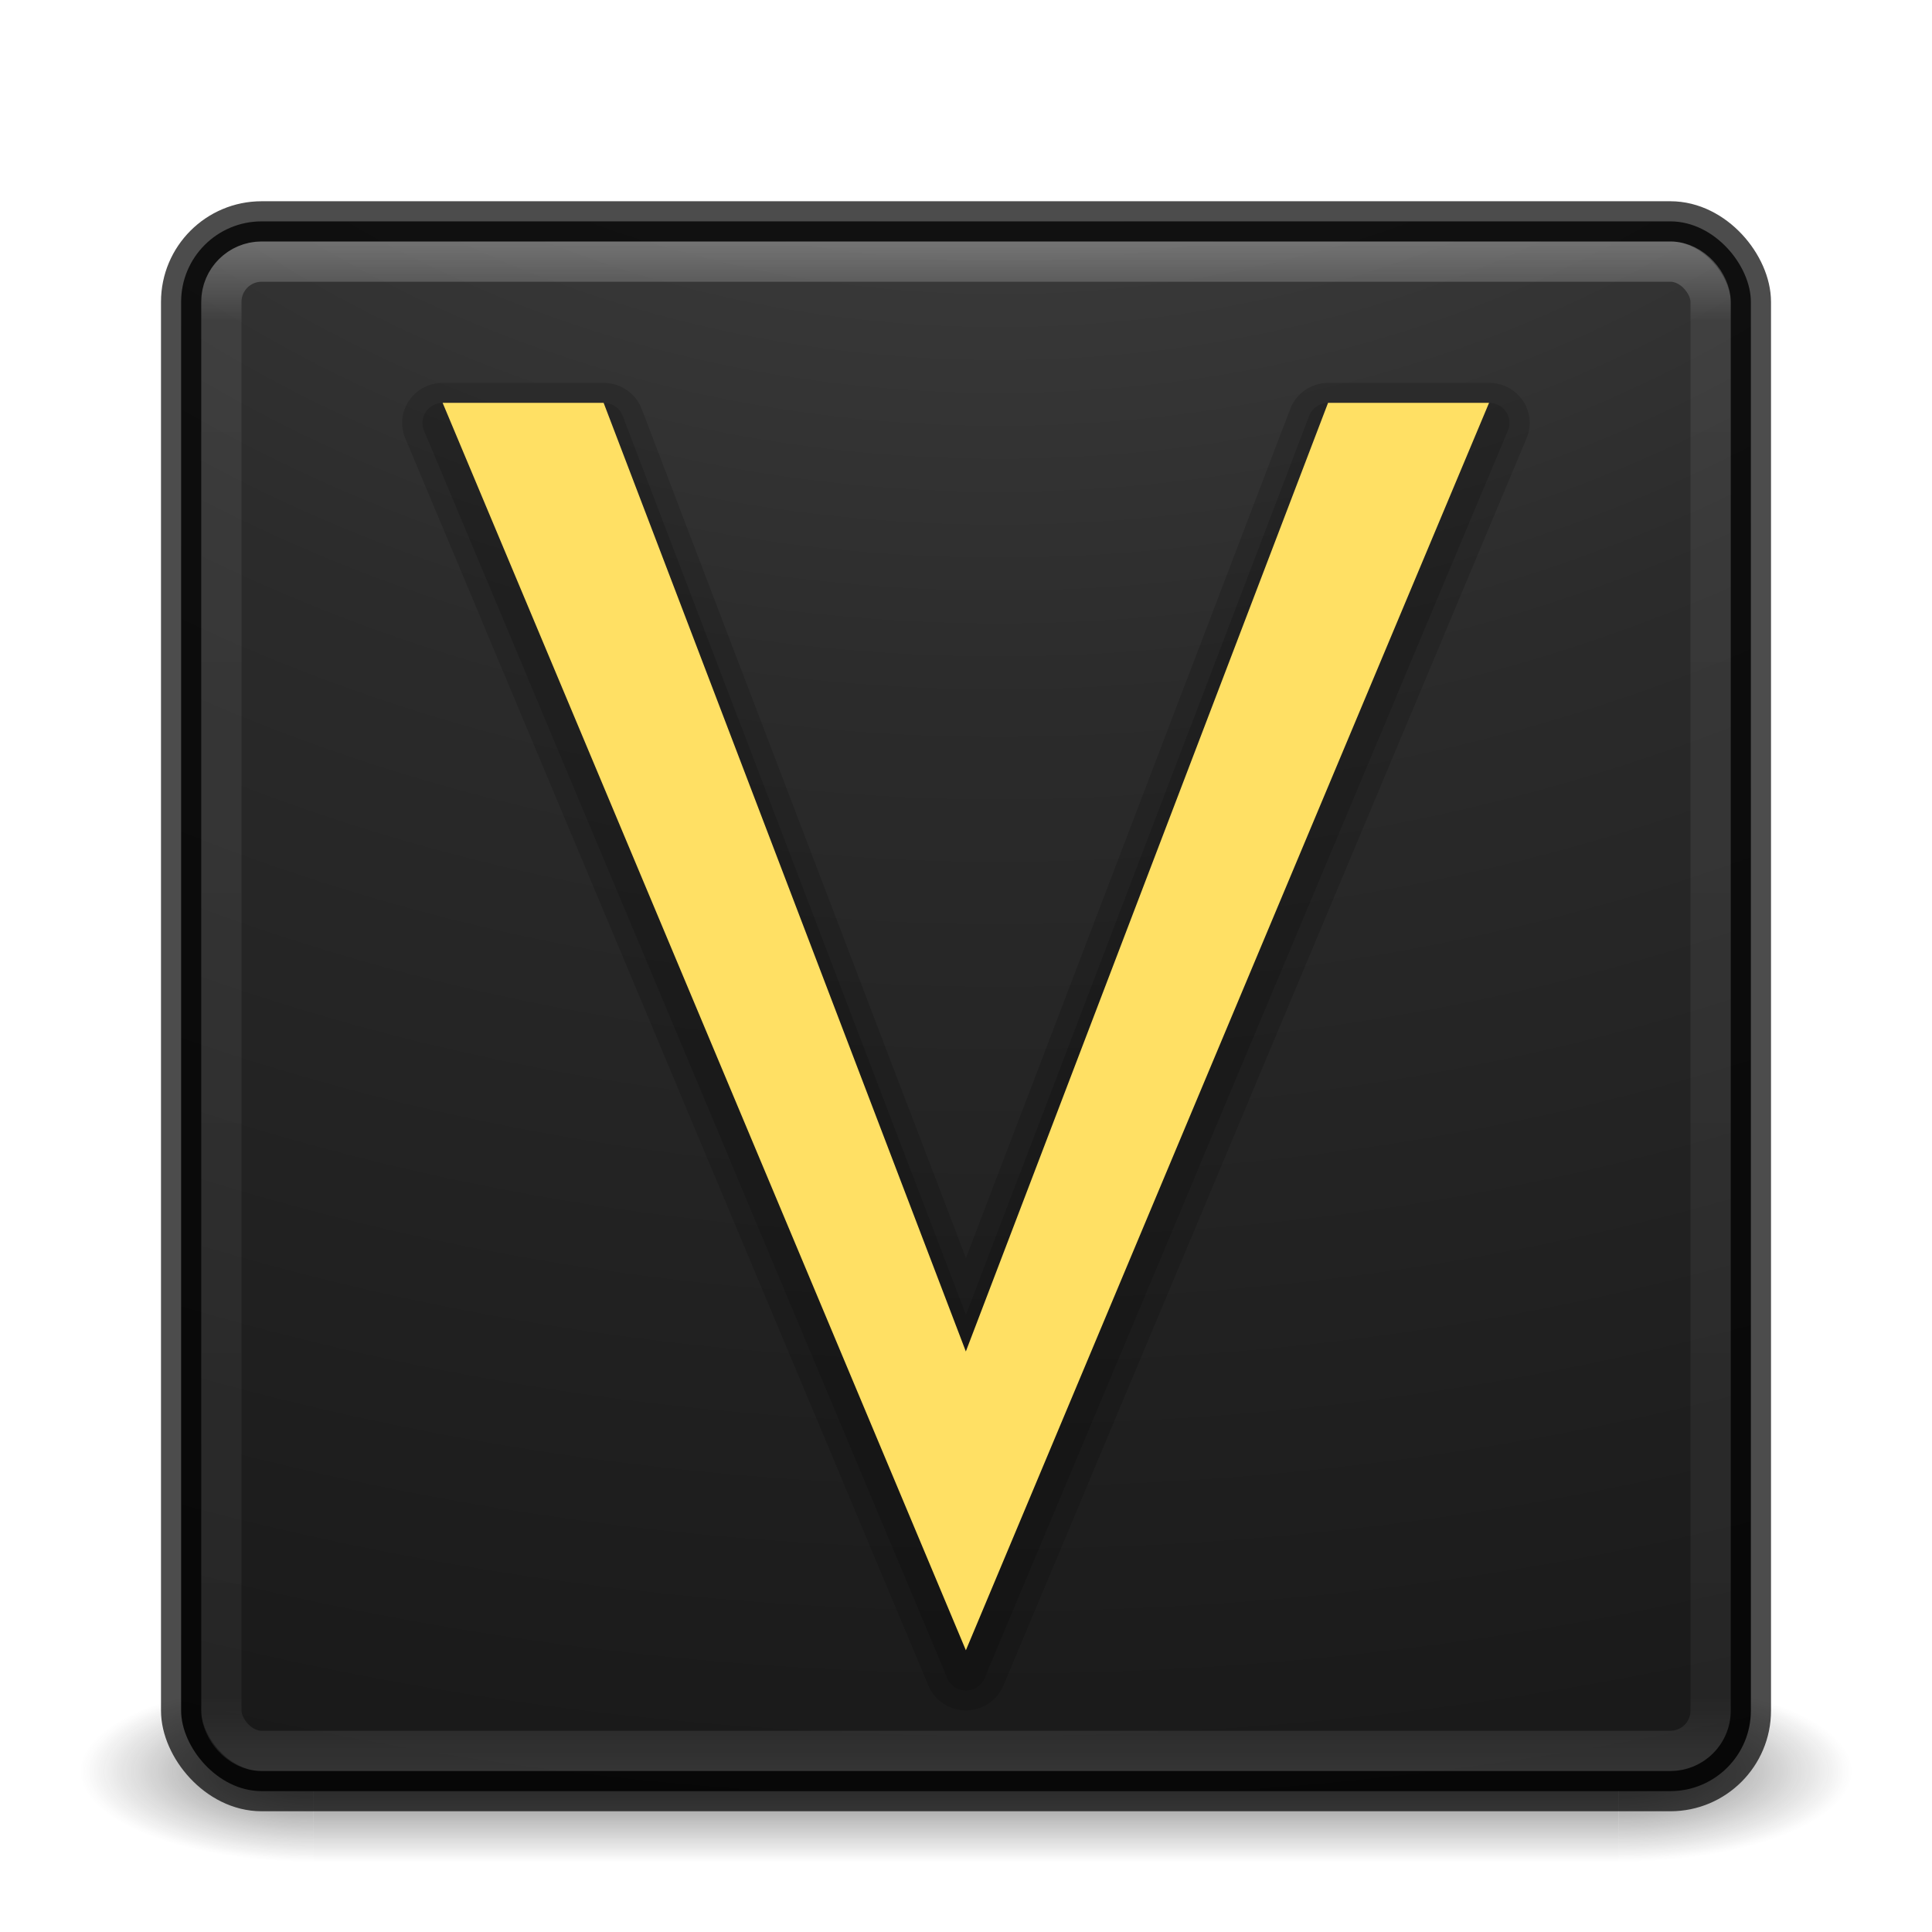 <?xml version="1.0" encoding="UTF-8" standalone="no"?>
<!-- Created with Inkscape (http://www.inkscape.org/) -->

<svg
   xmlns:dc="http://purl.org/dc/elements/1.1/"
   xmlns:cc="http://creativecommons.org/ns#"
   xmlns:rdf="http://www.w3.org/1999/02/22-rdf-syntax-ns#"
   xmlns:svg="http://www.w3.org/2000/svg"
   xmlns="http://www.w3.org/2000/svg"
   xmlns:xlink="http://www.w3.org/1999/xlink"
   xmlns:sodipodi="http://sodipodi.sourceforge.net/DTD/sodipodi-0.dtd"
   xmlns:inkscape="http://www.inkscape.org/namespaces/inkscape"
   version="1.1"
   width="48"
   height="48"
   id="svg4296"
   inkscape:version="0.91 r"
   sodipodi:docname="civilizationV.svg">
  <sodipodi:namedview
     pagecolor="#8e8e8e"
     bordercolor="#666666"
     borderopacity="1"
     objecttolerance="10"
     gridtolerance="10"
     guidetolerance="10"
     inkscape:pageopacity="0"
     inkscape:pageshadow="2"
     inkscape:window-width="1600"
     inkscape:window-height="845"
     id="namedview40"
     showgrid="false"
     inkscape:zoom="15.07"
     inkscape:cx="0.94752474"
     inkscape:cy="27.798041"
     inkscape:window-x="0"
     inkscape:window-y="30"
     inkscape:window-maximized="1"
     inkscape:current-layer="svg4296"
     showguides="false"
     inkscape:guide-bbox="true">
    <inkscape:grid
       type="xygrid"
       id="grid3867" />
  </sodipodi:namedview>
  <defs
     id="defs4298">
    <linearGradient
       id="linearGradient3895">
      <stop
         offset="0"
         style="stop-color:#ffffff;stop-opacity:1"
         id="stop3897" />
      <stop
         offset="0.053"
         style="stop-color:#ffffff;stop-opacity:0.235"
         id="stop3899" />
      <stop
         offset="0.951"
         style="stop-color:#ffffff;stop-opacity:0.157"
         id="stop3901" />
      <stop
         offset="1"
         style="stop-color:#ffffff;stop-opacity:0.392"
         id="stop3903" />
    </linearGradient>
    <linearGradient
       x1="20"
       y1="26"
       x2="20"
       y2="13"
       id="linearGradient4183"
       xlink:href="#linearGradient3680-6-6-6-3"
       gradientUnits="userSpaceOnUse"
       gradientTransform="translate(0,1)" />
    <linearGradient
       id="linearGradient3680-6-6-6-3">
      <stop
         id="stop3682-4-6-1-3"
         style="stop-color:#dcdcdc;stop-opacity:1"
         offset="0" />
      <stop
         id="stop3684-8-5-8-0"
         style="stop-color:#ffffff;stop-opacity:1"
         offset="1" />
    </linearGradient>
    <linearGradient
       x1="24"
       y1="5"
       x2="24"
       y2="43"
       id="linearGradient3982"
       xlink:href="#linearGradient3924-1"
       gradientUnits="userSpaceOnUse"
       gradientTransform="translate(4e-6,1)" />
    <linearGradient
       id="linearGradient3924-1">
      <stop
         id="stop3926-3"
         style="stop-color:#ffffff;stop-opacity:1"
         offset="0" />
      <stop
         id="stop3928-91"
         style="stop-color:#ffffff;stop-opacity:0.235"
         offset="0.063" />
      <stop
         id="stop3930-6"
         style="stop-color:#ffffff;stop-opacity:0.157"
         offset="0.951" />
      <stop
         id="stop3932-6"
         style="stop-color:#ffffff;stop-opacity:0.392"
         offset="1" />
    </linearGradient>
    <radialGradient
       cx="4.993"
       cy="43.5"
       r="2.5"
       fx="4.993"
       fy="43.5"
       id="radialGradient3963"
       xlink:href="#linearGradient3688-166-749"
       gradientUnits="userSpaceOnUse"
       gradientTransform="matrix(2.004,0,0,1.4,27.988,-17.4)" />
    <linearGradient
       id="linearGradient3688-166-749">
      <stop
         id="stop2883"
         style="stop-color:#181818;stop-opacity:1"
         offset="0" />
      <stop
         id="stop2885"
         style="stop-color:#181818;stop-opacity:0"
         offset="1" />
    </linearGradient>
    <radialGradient
       cx="4.993"
       cy="43.5"
       r="2.5"
       fx="4.993"
       fy="43.5"
       id="radialGradient3965"
       xlink:href="#linearGradient3688-464-309"
       gradientUnits="userSpaceOnUse"
       gradientTransform="matrix(2.004,0,0,1.4,-20.012,-104.4)" />
    <linearGradient
       id="linearGradient3688-464-309">
      <stop
         id="stop2889"
         style="stop-color:#181818;stop-opacity:1"
         offset="0" />
      <stop
         id="stop2891"
         style="stop-color:#181818;stop-opacity:0"
         offset="1" />
    </linearGradient>
    <linearGradient
       x1="25.058"
       y1="47.028"
       x2="25.058"
       y2="39.999"
       id="linearGradient3967"
       xlink:href="#linearGradient3702-501-757"
       gradientUnits="userSpaceOnUse" />
    <linearGradient
       id="linearGradient3702-501-757">
      <stop
         id="stop2895"
         style="stop-color:#181818;stop-opacity:0"
         offset="0" />
      <stop
         id="stop2897"
         style="stop-color:#181818;stop-opacity:1"
         offset="0.5" />
      <stop
         id="stop2899"
         style="stop-color:#181818;stop-opacity:0"
         offset="1" />
    </linearGradient>
    <linearGradient
       inkscape:collect="always"
       xlink:href="#linearGradient3680-6-6-6-3"
       id="linearGradient3018"
       gradientUnits="userSpaceOnUse"
       gradientTransform="translate(0,1)"
       x1="20"
       y1="26"
       x2="20"
       y2="13" />
    <radialGradient
       inkscape:collect="always"
       xlink:href="#linearGradient3688-166-749"
       id="radialGradient3038"
       gradientUnits="userSpaceOnUse"
       gradientTransform="matrix(2.004,0,0,1.4,27.988,-17.4)"
       cx="4.993"
       cy="43.5"
       fx="4.993"
       fy="43.5"
       r="2.5" />
    <radialGradient
       inkscape:collect="always"
       xlink:href="#linearGradient3688-464-309"
       id="radialGradient3040"
       gradientUnits="userSpaceOnUse"
       gradientTransform="matrix(2.004,0,0,1.4,-20.012,-104.4)"
       cx="4.993"
       cy="43.5"
       fx="4.993"
       fy="43.5"
       r="2.5" />
    <linearGradient
       inkscape:collect="always"
       xlink:href="#linearGradient3702-501-757"
       id="linearGradient3042"
       gradientUnits="userSpaceOnUse"
       x1="25.058"
       y1="47.028"
       x2="25.058"
       y2="39.999" />
    <radialGradient
       inkscape:collect="always"
       xlink:href="#linearGradient2867-449-88-871-390-598-476-591-434-148-57-177-8-3-3-6-4-8-8-8"
       id="radialGradient3031"
       gradientUnits="userSpaceOnUse"
       gradientTransform="matrix(0,9.498,-11.66,0,140.931,-79.161)"
       cx="6.73"
       cy="9.957"
       fx="6.2"
       fy="9.957"
       r="12.672" />
    <linearGradient
       id="linearGradient2867-449-88-871-390-598-476-591-434-148-57-177-8-3-3-6-4-8-8-8">
      <stop
         id="stop3750-1-0-7-6-6-1-3-9"
         style="stop-color:#ffcd7d;stop-opacity:1"
         offset="0" />
      <stop
         id="stop3752-3-7-4-0-32-8-923-0"
         style="stop-color:#fc8f36;stop-opacity:1"
         offset="0.262" />
      <stop
         id="stop3754-1-8-5-2-7-6-7-1"
         style="stop-color:#e23a0e;stop-opacity:1"
         offset="0.705" />
      <stop
         id="stop3756-1-6-2-6-6-1-96-6"
         style="stop-color:#ac441f;stop-opacity:1"
         offset="1" />
    </linearGradient>
    <linearGradient
       id="linearGradient2867-449-88-871-390-598-476-591-434-148-57-177-8-3-3-6-4-8-8-8-5">
      <stop
         id="stop3750-1-0-7-6-6-1-3-9-3"
         style="stop-color:#505050;stop-opacity:1;"
         offset="0" />
      <stop
         id="stop3752-3-7-4-0-32-8-923-0-7"
         style="stop-color:#2b2b2b;stop-opacity:1;"
         offset="0.262" />
      <stop
         id="stop3754-1-8-5-2-7-6-7-1-9"
         style="stop-color:#0a0a0a;stop-opacity:1;"
         offset="0.705" />
      <stop
         id="stop3756-1-6-2-6-6-1-96-6-0"
         style="stop-color:#000000;stop-opacity:1;"
         offset="1" />
    </linearGradient>
    <radialGradient
       r="12.672"
       fy="9.957"
       fx="6.2"
       cy="9.957"
       cx="6.73"
       gradientTransform="matrix(0,9.498,-11.66,0,136.431,-84.661)"
       gradientUnits="userSpaceOnUse"
       id="radialGradient3077"
       xlink:href="#linearGradient2867-449-88-871-390-598-476-591-434-148-57-177-8-3-3-6-4-8-8-8-5"
       inkscape:collect="always" />
    <linearGradient
       inkscape:collect="always"
       xlink:href="#linearGradient3680-6-6-6-3-7"
       id="linearGradient3018-5"
       gradientUnits="userSpaceOnUse"
       gradientTransform="translate(0,1)"
       x1="20"
       y1="26"
       x2="20"
       y2="13" />
    <linearGradient
       id="linearGradient3680-6-6-6-3-7">
      <stop
         id="stop3682-4-6-1-3-7"
         style="stop-color:#dcdcdc;stop-opacity:1"
         offset="0" />
      <stop
         id="stop3684-8-5-8-0-2"
         style="stop-color:#ffffff;stop-opacity:1"
         offset="1" />
    </linearGradient>
    <linearGradient
       y2="13"
       x2="20"
       y1="26"
       x1="20"
       gradientTransform="translate(-20,-24)"
       gradientUnits="userSpaceOnUse"
       id="linearGradient3950"
       xlink:href="#linearGradient3680-6-6-6-3-7"
       inkscape:collect="always" />
    <radialGradient
       r="20.524"
       fy="13.46"
       fx="32.008"
       cy="13.46"
       cx="32.008"
       gradientTransform="matrix(0,1.568,-1.939,0,50.105,-40.531)"
       gradientUnits="userSpaceOnUse"
       id="radialGradient3054"
       xlink:href="#linearGradient4777"
       inkscape:collect="always" />
    <linearGradient
       id="linearGradient4777">
      <stop
         style="stop-color:#f8c700;stop-opacity:1;"
         offset="0"
         id="stop4779" />
      <stop
         id="stop4787"
         offset="0.331"
         style="stop-color:#e8ba00;stop-opacity:1;" />
      <stop
         id="stop4785"
         offset="0.506"
         style="stop-color:#dcb000;stop-opacity:1;" />
      <stop
         style="stop-color:#e4b600;stop-opacity:1;"
         offset="1"
         id="stop4781" />
    </linearGradient>
    <radialGradient
       inkscape:collect="always"
       xlink:href="#linearGradient4777"
       id="radialGradient3066"
       gradientUnits="userSpaceOnUse"
       gradientTransform="matrix(0,1.568,-1.939,0,50.105,-40.531)"
       cx="32.008"
       cy="13.46"
       fx="32.008"
       fy="13.46"
       r="20.524" />
    <linearGradient
       inkscape:collect="always"
       xlink:href="#linearGradient3895"
       id="linearGradient3052"
       gradientUnits="userSpaceOnUse"
       gradientTransform="translate(4e-6,1)"
       x1="24"
       y1="5"
       x2="24"
       y2="43" />
    <radialGradient
       inkscape:collect="always"
       xlink:href="#linearGradient2867-449-88-871-390-598-476-591-434-148-57-177-8-3-3-6-4-8-8-8-5"
       id="radialGradient3056"
       gradientUnits="userSpaceOnUse"
       gradientTransform="matrix(0,9.14,-11.221,0,136.563,-77.888)"
       cx="7.118"
       cy="9.957"
       fx="7.118"
       fy="9.957"
       r="12.672" />
    <clipPath
       clipPathUnits="userSpaceOnUse"
       id="clipPath3122">
      <rect
         style="opacity:0.9;color:#000000;fill:url(#radialGradient3126);fill-opacity:1;fill-rule:nonzero;stroke:none;stroke-width:1;marker:none;visibility:visible;display:inline;overflow:visible;enable-background:accumulate"
         id="rect3124"
         y="0.495"
         x="8.165"
         ry="3.623"
         rx="3.623"
         height="70.65"
         width="70.65" />
    </clipPath>
    <radialGradient
       inkscape:collect="always"
       xlink:href="#linearGradient2867-449-88-871-390-598-476-591-434-148-57-177-8-3-3-6-4-8-8-8-5"
       id="radialGradient3126"
       gradientUnits="userSpaceOnUse"
       gradientTransform="matrix(0,16.558,-20.328,0,247.403,-150.566)"
       cx="7.118"
       cy="9.957"
       fx="7.118"
       fy="9.957"
       r="12.672" />
  </defs>
  <g
     transform="matrix(1.158,0,0,0.643,-3.789,16.036)"
     id="g3712-5"
     style="opacity:0.6">
    <rect
       width="5"
       height="7"
       x="38"
       y="40"
       id="rect2801-3"
       style="fill:url(#radialGradient3038);fill-opacity:1;stroke:none" />
    <rect
       width="5"
       height="7"
       x="-10"
       y="-47"
       transform="scale(-1,-1)"
       id="rect3696-6"
       style="fill:url(#radialGradient3040);fill-opacity:1;stroke:none" />
    <rect
       width="28"
       height="7"
       x="10"
       y="40"
       id="rect3700-4"
       style="fill:url(#linearGradient3042);fill-opacity:1;stroke:none" />
  </g>
  <rect
     width="39"
     height="39"
     rx="2"
     ry="2"
     x="4.5"
     y="5.5"
     id="rect5505-21"
     style="color:#000000;display:inline;overflow:visible;visibility:visible;opacity:1;fill:url(#radialGradient3056);fill-opacity:1;fill-rule:nonzero;stroke:none;stroke-width:1;marker:none;enable-background:accumulate" />
  <rect
     style="color:#000000;display:inline;overflow:visible;visibility:visible;opacity:0.7;fill:none;stroke:#000000;stroke-width:1;stroke-linecap:round;stroke-linejoin:round;stroke-miterlimit:4;stroke-dasharray:none;stroke-dashoffset:0;stroke-opacity:1;marker:none;enable-background:accumulate"
     id="rect5505-21-3-2"
     y="5.5"
     x="4.5"
     ry="2"
     rx="2"
     height="39"
     width="39" />
  <rect
     style="opacity:0.3;fill:none;stroke:url(#linearGradient3052);stroke-width:1;stroke-linecap:round;stroke-linejoin:round;stroke-miterlimit:4;stroke-dasharray:none;stroke-dashoffset:0;stroke-opacity:1"
     id="rect6741"
     y="6.5"
     x="5.5"
     ry="1"
     rx="1"
     height="37"
     width="37" />
  <rect
     style="color:#000000;display:inline;overflow:visible;visibility:visible;opacity:0.9;fill:url(#radialGradient3266);fill-opacity:1;fill-rule:nonzero;stroke:none;stroke-width:1;marker:none;enable-background:accumulate"
     id="rect3264"
     y="5.339"
     x="6.606"
     ry="2.081"
     rx="2.081"
     height="38.158"
     width="38.158" />
  <g
     id="g4751"
     style="fill:none">
    <g
       id="g4753"
       transform="matrix(0.037,0,0,0.035,0.47,4.457)"
       style="fill:none;fill-opacity:1;stroke:none;stroke-width:2.704;stroke-miterlimit:4;stroke-dasharray:none;stroke-opacity:1">
      <path
         d="m 523.36,130.61 c 9.18,-1.48 18.65,1 26.86,5.11 14.42,7.62 25.57,20.24 34.28,33.81 10.66,16.74 16.12,36.64 15.83,56.47 0.34,26.26 -3.83,52.82 -14.19,77.07 -14.02,32.45 -38.77,59.01 -65.88,81.11 -8.39,-4.92 -16.66,-10.1 -24.28,-16.15 -8.05,-6.23 -14.7,-13.98 -21.87,-21.12 -5.34,-5.29 -10.32,-10.92 -15.76,-16.09 -8.38,9.77 -16.77,19.55 -25.54,28.99 -9.68,9.61 -21.14,17.19 -32.61,24.48 -2.4,1.81 -5.31,0.01 -7.84,-0.51 -13.33,-4.67 -24.03,-14.5 -33.53,-24.63 -9.66,-10.53 -18.41,-21.94 -25.92,-34.1 -5.67,-9.45 -10.56,-19.54 -12.77,-30.4 -2.51,-12.06 -4.77,-24.29 -4.66,-36.65 -0.23,-27.34 4.8,-54.65 14.17,-80.31 4.97,-12.69 11.29,-25.26 21.21,-34.83 4.95,-5 11.02,-8.86 17.59,-11.35 2.62,-0.93 5.48,-0.13 7.8,1.21 6.05,3.39 10.66,8.75 14.88,14.16 4.39,5.78 8.52,12.07 9.88,19.34 -9.15,3.26 -18.01,7.93 -24.6,15.22 -12.96,13.82 -17.33,33.13 -18.93,51.46 -1.82,22.35 -1.51,45.6 6.66,66.78 7.33,20.09 23.44,36.25 42.81,45.01 7.58,-0.61 13.89,-5.54 19.44,-10.32 9.38,-8.37 16.83,-18.59 24.24,-28.66 -4.67,-6.22 -6.48,-13.95 -7.59,-21.5 -2.44,-18.72 -2.3,-38.19 3.89,-56.21 4.23,-12.03 8.61,-24.02 13.02,-35.99 0.39,-0.39 1.15,-1.18 1.54,-1.58 0.29,8.2 -0.86,16.39 -0.4,24.6 0.43,19.3 2.08,38.7 6.48,57.54 4.78,14.94 14.38,27.7 23.84,39.99 7.24,9.02 14.82,17.97 24.18,24.87 4.52,3.23 9.72,6.13 15.43,6.18 2.88,-0.39 5.11,-2.55 7.01,-4.59 3.5,-3.99 6.22,-8.59 8.75,-13.24 6.78,-12.84 12.28,-26.33 16.93,-40.07 2.55,-8.19 5.27,-16.72 4.2,-25.41 -0.89,-9.42 -0.57,-19.05 -3.13,-28.24 -1.58,-5.99 -2.13,-12.34 -5.04,-17.89 -2.76,-5.47 -4.41,-11.65 -8.69,-16.21 -3.27,-3.7 -5.89,-8.17 -10.28,-10.7 -4.61,-2.71 -8.66,-6.62 -13.99,-7.87 -4.36,-1.17 -8.6,-2.8 -13.02,-3.74 -6.72,-0.52 -13.47,-0.51 -20.17,-1.28 0.62,-8.91 4.29,-17.27 9.06,-24.71 5.17,-7.81 11.33,-16.23 20.71,-19.05 z"
         id="path4755"
         inkscape:connector-curvature="0"
         style="fill:none;fill-opacity:1;stroke:none;stroke-width:2.704;stroke-miterlimit:4;stroke-dasharray:none;stroke-opacity:1" />
      <path
         d="m 800.38,138.41 c 10.68,-4.62 22.14,-7.61 33.78,-8.26 18.33,-1.91 37.2,1.05 54,8.66 14.53,6.76 27.91,16.95 36.3,30.8 9.28,15.39 11.11,34.72 6.19,51.88 -7.7,25.05 -29.53,44.54 -54.37,51.92 -3.32,0.75 -4.38,4.42 -6.32,6.78 5,17.18 14.72,32.47 24.77,47.08 17.85,25.08 38.22,48.29 59.83,70.17 4.71,4.58 9.2,9.41 14.28,13.59 1.32,1.04 2.4,2.33 3.27,3.79 -24.4,-8.03 -45.99,-22.91 -65.24,-39.66 -27.32,-22.82 -51.99,-49.47 -69.3,-80.76 -2.7,-5.61 -5.66,-11.11 -8.19,-16.8 -2.18,-5.89 -4.4,-11.77 -6.41,-17.72 16.91,-2.84 34.39,-6.99 48.19,-17.73 4.73,-3.98 10.07,-8.41 11.14,-14.86 1.37,-5.74 3.5,-11.34 3.93,-17.26 0.5,-15.04 -3.36,-31.07 -14.19,-42.06 -9.31,-9.68 -22.89,-14.05 -36.08,-14.32 -9.68,-0.24 -19.41,0.28 -28.99,1.7 -0.28,25.88 0.27,51.77 0.31,77.65 0.12,35.67 0.28,71.33 0.49,107 0.04,5.62 -0.5,11.66 2.45,16.72 3.02,5.17 7.47,9.28 11,14.09 -8.74,2.83 -18.45,3.67 -27.17,0.35 -11.92,-4.35 -19.9,-15.53 -24.33,-26.98 -2.76,-6.74 -2.05,-14.1 -2.16,-21.21 -0.26,-48.36 -0.54,-96.73 -0.87,-145.1 -7.08,2.65 -13.95,5.85 -21.1,8.29 2.37,-4.6 6.12,-8.27 9.11,-12.45 12.59,-14.69 27.71,-27.71 45.68,-35.3 z"
         id="path4757"
         inkscape:connector-curvature="0"
         style="fill:none;fill-opacity:1;stroke:none;stroke-width:2.704;stroke-miterlimit:4;stroke-dasharray:none;stroke-opacity:1" />
      <path
         transform="scale(0.8,0.8)"
         d="m 890.72,201.44 c -8,-0.08 -16.02,0.84 -23.78,2.87 -28.18,5.48 -54.97,19.41 -74.28,40.85 -27.44,29.91 -40.67,70.88 -41,111.06 -1.43,20.05 5.54,39.59 15.15,56.87 6.61,11.6 14.43,23.19 25.88,30.5 9.22,6.02 21.53,6.45 31.43,1.85 8.89,-4.22 14.75,-13.12 17.16,-22.44 -3.76,-1.91 -7.57,-3.7 -11.47,-5.31 -7.52,-3.17 -13.1,-9.39 -18.59,-15.19 -4.4,-5.22 -9.38,-10.79 -10.06,-17.91 26.31,-0.62 50.59,-12.41 73.15,-24.93 0.69,14.71 1.6,29.44 0.5,44.15 -0.62,9.13 -1.6,18.45 -5.22,26.94 -1.78,4.31 -6.08,8.66 -3.53,13.59 14.22,-3.28 28.98,-8.16 39.44,-18.84 10.66,-11.48 11.98,-28.1 11.56,-43 -0.4,-37.91 -0.24,-75.84 -0.81,-113.75 0.04,-12.63 -0.51,-25.38 1.91,-37.84 1.37,-6.77 3.73,-13.99 9.43,-18.35 0.94,-0.91 2.42,-1.62 2.1,-3.18 -12.33,-4.97 -25.64,-7.82 -38.97,-7.94 z m -29.25,29.25 c 4.79,0.03 9.56,0.91 14.12,2.84 -0.41,39.14 -0.4,78.28 -0.9,117.41 -27.75,5.72 -56.23,4.24 -84.38,4.53 0.15,-8.49 -0.03,-16.96 -0.12,-25.44 -0.51,-13.22 -0.58,-26.89 4.22,-39.44 6.85,-18.05 18.46,-34.28 33.12,-46.81 9.34,-7.73 21.7,-13.18 33.94,-13.09 z"
         id="path4759"
         inkscape:connector-curvature="0"
         style="fill:none;fill-opacity:1;stroke:none;stroke-width:3.38;stroke-miterlimit:4;stroke-dasharray:none;stroke-opacity:1" />
    </g>
    <g
       id="g4761"
       transform="matrix(1.059,0,0,1.109,46.647,-13.232)"
       style="fill:none">
      <path
         style="fill:none;fill-opacity:1;stroke:none;stroke-width:3.38;stroke-miterlimit:4;stroke-dasharray:none;stroke-opacity:1"
         inkscape:connector-curvature="0"
         id="path4763"
         d="m -7.195,42.125 c -0.097,-5.98e-4 -0.193,0.004 -0.29,0.013 -0.526,0.093 -1.032,0.329 -1.442,0.684 0.135,0.193 0.216,0.425 0.219,0.662 l 0,3.566 c -0.164,-0.075 -0.325,-0.159 -0.485,-0.238 0.056,-0.334 -0.205,-0.614 -0.485,-0.738 -0.091,0.144 -0.178,0.29 -0.257,0.441 -0.07,0.122 -0.155,0.248 -0.29,0.296 -0.249,0.093 -0.518,0.067 -0.778,0.067 0.164,-0.23 0.333,-0.476 0.345,-0.772 0.012,-0.686 -0.012,-1.373 -0.006,-2.059 0.003,-0.223 -0.018,-0.451 0.05,-0.666 0.05,-0.165 0.097,-0.332 0.111,-0.506 -0.304,-0.047 -0.62,0.124 -0.787,0.382 -0.111,0.166 -0.085,0.374 -0.094,0.564 0,0.768 0.018,1.536 -0.044,2.303 -0.015,0.193 -0.044,0.401 -0.184,0.544 -0.082,0.098 -0.211,0.113 -0.325,0.134 0.026,0.195 0.193,0.313 0.351,0.396 0.491,0.245 1.062,0.26 1.594,0.185 0.281,-0.042 0.573,-0.144 0.746,-0.388 0.29,0.334 0.69,0.549 1.097,0.697 0.48,0.178 0.997,0.106 1.483,0.01 0.798,-0.165 1.562,-0.635 1.951,-1.383 0.254,-0.488 0.339,-1.049 0.325,-1.597 -0.012,-0.469 -0.161,-0.932 -0.415,-1.319 -0.529,-0.796 -1.456,-1.272 -2.389,-1.278 z m -0.137,0.476 c 0.082,-0.002 0.167,0.004 0.252,0.009 0.573,0.044 1.094,0.408 1.407,0.893 0.257,0.402 0.348,0.893 0.333,1.367 -0.009,0.408 -0.073,0.815 -0.193,1.204 -0.143,0.426 -0.518,0.71 -0.874,0.941 -0.395,0.249 -0.863,0.473 -1.34,0.361 -0.041,-0.018 -0.137,-0.007 -0.126,-0.081 -0.003,-1.445 -0.003,-2.89 -0.003,-4.336 -0.02,-0.179 0.164,-0.263 0.298,-0.315 0.079,-0.031 0.161,-0.042 0.246,-0.044 z" />
      <path
         style="fill:none;fill-opacity:1;stroke:none;stroke-width:3.38;stroke-miterlimit:4;stroke-dasharray:none;stroke-opacity:1"
         inkscape:connector-curvature="0"
         id="path4765"
         d="m -35.896,42.381 c -0.116,-2.99e-4 -0.231,0.008 -0.345,0.025 -0.679,0.102 -1.273,0.549 -1.661,1.116 -0.33,0.479 -0.464,1.07 -0.485,1.648 -0.011,0.677 0.125,1.385 0.537,1.932 0.323,0.422 0.766,0.764 1.278,0.9 0.476,0.137 0.986,0.078 1.456,-0.057 0.598,-0.187 1.089,-0.648 1.386,-1.204 0.37,-0.672 0.457,-1.49 0.273,-2.234 -0.065,-0.289 -0.146,-0.583 -0.318,-0.827 -0.269,-0.448 -0.643,-0.843 -1.111,-1.071 -0.314,-0.151 -0.662,-0.226 -1.009,-0.227 z m -0.335,0.699 c 0.061,8.98e-4 0.121,0.008 0.18,0.022 0.25,0.06 0.478,0.187 0.692,0.329 0.237,0.16 0.467,0.349 0.616,0.601 0.097,0.175 0.221,0.334 0.292,0.524 0.132,0.338 0.257,0.69 0.264,1.059 0.024,0.481 -0.039,1.003 -0.347,1.387 -0.357,0.467 -1.051,0.573 -1.557,0.316 -0.36,-0.184 -0.639,-0.496 -0.874,-0.823 -0.336,-0.469 -0.576,-1.035 -0.559,-1.625 -0.006,-0.35 0.017,-0.71 0.148,-1.037 0.13,-0.373 0.457,-0.676 0.846,-0.729 0.1,-0.013 0.201,-0.025 0.302,-0.023 z" />
      <path
         style="fill:none;fill-opacity:1;stroke:none;stroke-width:3.38;stroke-miterlimit:4;stroke-dasharray:none;stroke-opacity:1"
         inkscape:connector-curvature="0"
         id="path4767"
         d="m -20.306,42.925 c -0.118,-0.001 -0.232,0.034 -0.32,0.13 -0.187,0.198 -0.334,0.455 -0.345,0.736 0.273,-2.99e-4 0.561,0.027 0.791,0.193 0.328,0.215 0.464,0.623 0.507,1 0.009,0.196 0.052,0.396 -0.005,0.587 -0.077,0.284 -0.196,0.555 -0.317,0.822 -0.069,0.135 -0.134,0.286 -0.262,0.373 -0.124,0.031 -0.241,-0.042 -0.335,-0.115 -0.198,-0.16 -0.354,-0.367 -0.505,-0.57 -0.135,-0.193 -0.276,-0.395 -0.328,-0.63 -0.062,-0.315 -0.091,-0.635 -0.098,-0.956 -0.004,-0.164 0.024,-0.327 0.009,-0.491 -0.075,0.066 -0.092,0.168 -0.126,0.257 -0.104,0.309 -0.245,0.613 -0.26,0.944 -0.012,0.316 -0.007,0.648 0.134,0.937 -0.201,0.265 -0.412,0.565 -0.742,0.663 -0.235,-0.116 -0.449,-0.281 -0.6,-0.5 -0.268,-0.394 -0.314,-0.895 -0.285,-1.362 0.026,-0.307 0.054,-0.634 0.23,-0.895 0.134,-0.213 0.354,-0.341 0.581,-0.426 -0.051,-0.25 -0.208,-0.471 -0.398,-0.63 -0.14,-0.12 -0.31,0.007 -0.428,0.096 -0.344,0.293 -0.5,0.747 -0.607,1.177 -0.05,-0.185 -0.081,-0.381 -0.189,-0.541 -0.188,-0.347 -0.557,-0.553 -0.927,-0.633 -0.205,-0.06 -0.42,-0.064 -0.631,-0.078 -0.25,-0.012 -0.49,0.081 -0.709,0.195 -0.287,0.151 -0.556,0.347 -0.768,0.598 -0.077,0.096 -0.158,0.198 -0.179,0.324 0.15,-0.015 0.275,-0.107 0.409,-0.167 0.022,0.851 0.023,1.703 0.042,2.554 -0.009,0.274 0.049,0.564 0.22,0.781 0.188,0.229 0.515,0.154 0.772,0.16 -0.027,-0.172 -0.2,-0.267 -0.245,-0.433 -0.018,-1.086 -0.054,-2.172 0.006,-3.257 0.14,-0.07 0.29,-0.154 0.452,-0.125 0.217,0.03 0.455,0.054 0.624,0.212 0.292,0.252 0.397,0.726 0.19,1.064 -0.233,0.347 -0.647,0.523 -1.05,0.523 0.211,0.721 0.638,1.362 1.173,1.873 0.506,0.461 1.081,0.847 1.704,1.12 -0.004,-0.056 -0.031,-0.101 -0.074,-0.135 -0.776,-0.693 -1.488,-1.506 -1.87,-2.499 0.22,-0.112 0.443,-0.227 0.624,-0.401 0.133,-0.128 0.224,-0.293 0.308,-0.457 -0.044,0.538 0.011,1.115 0.3,1.58 0.192,0.316 0.423,0.612 0.704,0.851 0.137,0.117 0.295,0.206 0.469,0.248 0.301,-0.205 0.597,-0.426 0.833,-0.709 0.079,-0.095 0.161,-0.188 0.24,-0.283 0.143,0.15 0.284,0.302 0.425,0.454 0.197,0.213 0.435,0.382 0.689,0.516 0.168,-0.157 0.344,-0.303 0.499,-0.473 0.393,-0.414 0.707,-0.916 0.845,-1.48 0.149,0.764 0.723,1.438 1.467,1.638 0.534,0.141 1.131,0.106 1.618,-0.175 0.505,-0.297 0.874,-0.818 1.011,-1.395 0.111,-0.478 0.117,-0.999 -0.076,-1.456 -0.199,-0.461 -0.566,-0.833 -0.99,-1.083 -0.388,-0.226 -0.853,-0.297 -1.29,-0.212 -0.34,0.042 -0.67,0.169 -0.947,0.377 -0.35,0.265 -0.581,0.665 -0.707,1.088 -0.075,-0.543 -0.372,-1.064 -0.825,-1.363 -0.125,-0.075 -0.286,-0.138 -0.439,-0.139 z m 2.865,0.658 c 0.231,2.99e-4 0.463,0.066 0.674,0.162 0.589,0.27 0.974,0.899 1.037,1.546 0.032,0.365 -0.021,0.763 -0.258,1.052 -0.224,0.271 -0.592,0.368 -0.927,0.334 -0.666,-0.068 -1.243,-0.614 -1.411,-1.268 -0.045,-0.164 -0.116,-0.327 -0.106,-0.501 0.014,-0.322 0.068,-0.655 0.243,-0.93 0.119,-0.184 0.303,-0.33 0.518,-0.371 0.076,-0.016 0.153,-0.023 0.23,-0.023 z" />
      <path
         style="fill:none;fill-opacity:1;stroke:none;stroke-width:2.704;stroke-miterlimit:4;stroke-dasharray:none;stroke-opacity:1"
         inkscape:connector-curvature="0"
         id="path4769"
         d="m -14.008,42.972 c 0.262,-0.105 0.548,-0.061 0.82,-0.037 0.333,0.053 0.671,0.16 0.935,0.382 0.316,0.251 0.46,0.668 0.469,1.067 -3.65e-4,0.082 0.021,0.17 -0.016,0.247 -0.085,0.194 -0.183,0.384 -0.311,0.551 -0.196,0.245 -0.483,0.383 -0.753,0.523 0.196,0.559 0.518,1.063 0.884,1.521 0.3,0.359 0.619,0.705 0.977,1.003 0.014,0.022 0.043,0.065 0.057,0.086 -0.959,-0.458 -1.859,-1.126 -2.437,-2.049 -0.179,-0.295 -0.315,-0.612 -0.426,-0.939 0.406,0.001 0.821,-0.197 1.042,-0.552 0.23,-0.373 0.086,-0.914 -0.282,-1.135 -0.145,-0.072 -0.309,-0.086 -0.465,-0.109 -0.174,-0.032 -0.33,0.065 -0.483,0.132 -0.075,1.098 -0.044,2.199 -0.036,3.298 0.052,0.148 0.166,0.259 0.251,0.388 -0.196,-7.48e-4 -0.398,0.023 -0.587,-0.037 -0.273,-0.143 -0.389,-0.473 -0.416,-0.768 -0.007,-0.892 -0.011,-1.784 -0.026,-2.675 -0.117,0.059 -0.23,0.136 -0.361,0.158 -0.024,-0.025 -0.082,-0.066 -0.041,-0.104 0.263,-0.461 0.724,-0.771 1.205,-0.952 z" />
      <path
         style="fill:none;fill-opacity:1;stroke:none;stroke-width:2.704;stroke-miterlimit:4;stroke-dasharray:none;stroke-opacity:1"
         inkscape:connector-curvature="0"
         id="path4771"
         d="m -31.217,43.253 c 0.113,-0.109 0.262,-0.242 0.428,-0.198 0.168,0.079 0.234,0.277 0.3,0.44 0.189,0.474 0.09,1.002 -0.039,1.478 -0.216,0.726 -0.548,1.414 -0.953,2.05 -0.17,0.248 -0.337,0.506 -0.559,0.709 -0.329,-0.31 -0.53,-0.73 -0.698,-1.148 -0.306,-0.818 -0.541,-1.671 -0.625,-2.545 -0.043,-0.253 0.111,-0.475 0.257,-0.661 0.121,-0.157 0.288,-0.272 0.476,-0.327 0.108,1.242 0.283,2.518 0.861,3.634 0.229,-0.254 0.355,-0.581 0.473,-0.9 0.147,-0.414 0.265,-0.864 0.17,-1.306 -0.043,-0.274 -0.184,-0.527 -0.401,-0.695 0.024,-0.215 0.166,-0.385 0.307,-0.533 z" />
      <path
         style="fill:none;fill-opacity:1;stroke:none;stroke-width:2.704;stroke-miterlimit:4;stroke-dasharray:none;stroke-opacity:1"
         inkscape:connector-curvature="0"
         id="path4773"
         d="m -28.845,43.101 c 0.403,-0.122 0.838,-0.061 1.23,0.073 0.133,0.048 0.3,0.14 0.282,0.311 0.006,0.346 -0.309,0.568 -0.575,0.716 -0.055,-0.155 -0.1,-0.319 -0.193,-0.456 -0.161,-0.138 -0.388,-0.144 -0.587,-0.133 -0.194,0.011 -0.344,0.155 -0.455,0.305 -0.19,0.26 -0.303,0.568 -0.406,0.873 0.485,3.74e-4 0.924,-0.289 1.411,-0.263 0.285,0.043 0.592,0.118 0.8,0.337 -0.156,0.316 -0.447,0.53 -0.73,0.72 -0.116,-0.166 -0.139,-0.429 -0.363,-0.486 -0.361,-0.077 -0.771,-0.006 -1.065,0.227 -0.062,0.42 0.093,0.851 0.344,1.181 0.244,0.328 0.597,0.608 1.012,0.636 0.265,0.029 0.531,-0.058 0.794,-7.48e-4 0.002,0.012 0.006,0.035 0.008,0.047 -0.274,0.164 -0.569,0.296 -0.877,0.375 -0.343,0.087 -0.69,-0.032 -1.007,-0.159 -0.423,-0.182 -0.691,-0.595 -0.891,-1 -0.144,-0.289 -0.252,-0.6 -0.273,-0.925 -0.083,-0.482 0.054,-0.984 0.32,-1.384 0.295,-0.446 0.712,-0.829 1.222,-0.992 z" />
    </g>
    <g
       id="g4775"
       transform="matrix(2.757,0,0,2.902,54.27,-57.01)"
       style="fill:none">
      <path
         style="fill:none;fill-opacity:1;stroke:none;stroke-width:2.704;stroke-miterlimit:4;stroke-dasharray:none;stroke-opacity:1"
         inkscape:connector-curvature="0"
         id="path4777"
         d="m -8.807,27.601 c 0.054,-0.042 0.121,-0.016 0.181,-0.003 -0.06,0.169 -0.06,0.349 -0.055,0.526 0.065,-0.242 0.238,-0.461 0.477,-0.536 0.148,-0.034 0.312,-0.021 0.449,0.048 0.105,0.092 -0.043,0.207 -0.112,0.268 -0.033,-0.053 -0.056,-0.115 -0.103,-0.156 -0.096,-0.033 -0.22,-0.043 -0.298,0.036 -0.088,0.079 -0.123,0.198 -0.163,0.307 0.235,-0.028 0.512,-0.17 0.716,0.027 -0.062,0.071 -0.132,0.135 -0.21,0.187 -0.05,-0.068 -0.096,-0.16 -0.193,-0.151 -0.105,0.004 -0.257,0.009 -0.303,0.123 -0.004,0.195 0.124,0.374 0.289,0.462 0.112,0.064 0.243,0.036 0.365,0.05 -0.177,0.158 -0.452,0.134 -0.636,0.003 -0.133,-0.102 -0.196,-0.266 -0.259,-0.417 -0.009,0.15 0.016,0.325 -0.089,0.447 -0.044,0.061 -0.119,0.075 -0.185,0.096 0.075,-0.229 0.049,-0.47 0.037,-0.706 -0.129,-0.079 -0.281,-0.103 -0.428,-0.079 -0.019,0.187 0.011,0.379 -0.029,0.564 -0.028,0.123 -0.143,0.186 -0.25,0.224 0.095,-0.232 0.056,-0.486 0.047,-0.728 -0.027,-0.002 -0.082,-0.006 -0.109,-0.007 0.034,-0.041 0.071,-0.079 0.105,-0.12 0.034,-0.14 -0.052,-0.313 0.052,-0.431 0.055,-0.073 0.148,-0.046 0.224,-0.039 -0.064,0.127 -0.062,0.269 -0.06,0.409 0.144,-0.05 0.297,-0.059 0.447,-0.036 0.011,-0.123 -0.029,-0.289 0.093,-0.367 z" />
      <path
         style="fill:none;fill-opacity:1;stroke:none;stroke-width:2.704;stroke-miterlimit:4;stroke-dasharray:none;stroke-opacity:1"
         inkscape:connector-curvature="0"
         id="path4779"
         d="m -12.328,27.873 c 0.125,-0.16 0.311,-0.286 0.519,-0.269 0.22,-0.004 0.475,0.159 0.462,0.407 0.007,0.206 -0.174,0.334 -0.337,0.408 0.116,0.293 0.354,0.504 0.549,0.739 -0.18,-0.057 -0.323,-0.192 -0.457,-0.32 -0.152,-0.146 -0.273,-0.325 -0.343,-0.526 0.1,-0.033 0.215,-0.051 0.291,-0.131 0.085,-0.124 0.055,-0.329 -0.079,-0.405 -0.09,-0.049 -0.194,-0.035 -0.291,-0.03 0.003,0.324 0.004,0.648 0.008,0.972 -0.004,0.077 0.039,0.144 0.065,0.214 -0.124,0.021 -0.248,-0.048 -0.278,-0.177 -0.022,-0.285 0.007,-0.574 -0.02,-0.859 -0.022,-0.006 -0.065,-0.018 -0.087,-0.023 z" />
      <path
         style="fill:none;fill-opacity:1;stroke:none;stroke-width:2.704;stroke-miterlimit:4;stroke-dasharray:none;stroke-opacity:1"
         inkscape:connector-curvature="0"
         id="path4781"
         d="m -10.567,27.679 c 0.299,-0.192 0.647,0.008 0.968,-0.073 -0.099,0.129 -0.261,0.177 -0.416,0.164 -0.056,0.361 0.004,0.73 -0.022,1.094 -0.033,0.146 -0.151,0.254 -0.277,0.318 0.101,-0.392 0.021,-0.801 0.05,-1.201 0.016,-0.088 0.065,-0.164 0.102,-0.244 -0.133,0.016 -0.242,0.096 -0.343,0.179 -0.03,-0.076 -0.049,-0.156 -0.061,-0.238 z" />
      <path
         style="fill:none;fill-opacity:1;stroke:none;stroke-width:2.704;stroke-miterlimit:4;stroke-dasharray:none;stroke-opacity:1"
         inkscape:connector-curvature="0"
         id="path4783"
         d="m -14.304,27.659 c 0.25,-0.076 0.538,-0.043 0.749,0.12 0.11,0.11 -0.036,0.261 -0.14,0.313 -0.032,-0.083 -0.037,-0.188 -0.112,-0.244 -0.105,-0.078 -0.238,-0.121 -0.368,-0.103 -0.024,0.169 -0.008,0.34 -0.003,0.51 0.139,-0.054 0.3,-0.045 0.415,0.059 -0.041,0.059 -0.086,0.115 -0.132,0.169 -0.072,-0.087 -0.159,-0.162 -0.277,-0.161 -0.011,0.269 0.065,0.557 -0.049,0.812 -0.029,0.079 -0.102,0.122 -0.171,0.158 0.025,-0.391 -0.015,-0.781 -0.026,-1.171 -0.009,-0.14 0.061,-0.263 0.122,-0.381 -0.107,0.028 -0.205,0.083 -0.31,0.117 0.062,-0.113 0.188,-0.157 0.301,-0.199 z" />
      <path
         style="fill:none;fill-opacity:1;stroke:none;stroke-width:3.38;stroke-miterlimit:4;stroke-dasharray:none;stroke-opacity:1"
         inkscape:connector-curvature="0"
         id="path4785"
         d="m -12.955,27.611 c -0.063,2.99e-4 -0.128,0.014 -0.19,0.043 -0.376,0.165 -0.478,0.691 -0.277,1.032 0.122,0.209 0.383,0.325 0.614,0.252 0.34,-0.073 0.508,-0.482 0.433,-0.806 -0.041,-0.285 -0.304,-0.523 -0.581,-0.52 z m -0.1,0.176 c 0.132,-0.006 0.261,0.07 0.35,0.168 0.141,0.171 0.202,0.414 0.138,0.631 -0.059,0.21 -0.34,0.291 -0.501,0.149 -0.165,-0.138 -0.283,-0.352 -0.266,-0.574 5.85e-4,-0.137 0.045,-0.307 0.187,-0.355 0.03,-0.011 0.061,-0.017 0.092,-0.019 z" />
    </g>
  </g>
  <g
     id="g4787"
     style="fill:none">
    <g
       id="g4789"
       transform="matrix(0.037,0,0,0.035,0.47,4.457)"
       style="fill:none;fill-opacity:1;stroke:none;stroke-width:2.704;stroke-miterlimit:4;stroke-dasharray:none;stroke-opacity:1">
      <path
         d="m 523.36,130.61 c 9.18,-1.48 18.65,1 26.86,5.11 14.42,7.62 25.57,20.24 34.28,33.81 10.66,16.74 16.12,36.64 15.83,56.47 0.34,26.26 -3.83,52.82 -14.19,77.07 -14.02,32.45 -38.77,59.01 -65.88,81.11 -8.39,-4.92 -16.66,-10.1 -24.28,-16.15 -8.05,-6.23 -14.7,-13.98 -21.87,-21.12 -5.34,-5.29 -10.32,-10.92 -15.76,-16.09 -8.38,9.77 -16.77,19.55 -25.54,28.99 -9.68,9.61 -21.14,17.19 -32.61,24.48 -2.4,1.81 -5.31,0.01 -7.84,-0.51 -13.33,-4.67 -24.03,-14.5 -33.53,-24.63 -9.66,-10.53 -18.41,-21.94 -25.92,-34.1 -5.67,-9.45 -10.56,-19.54 -12.77,-30.4 -2.51,-12.06 -4.77,-24.29 -4.66,-36.65 -0.23,-27.34 4.8,-54.65 14.17,-80.31 4.97,-12.69 11.29,-25.26 21.21,-34.83 4.95,-5 11.02,-8.86 17.59,-11.35 2.62,-0.93 5.48,-0.13 7.8,1.21 6.05,3.39 10.66,8.75 14.88,14.16 4.39,5.78 8.52,12.07 9.88,19.34 -9.15,3.26 -18.01,7.93 -24.6,15.22 -12.96,13.82 -17.33,33.13 -18.93,51.46 -1.82,22.35 -1.51,45.6 6.66,66.78 7.33,20.09 23.44,36.25 42.81,45.01 7.58,-0.61 13.89,-5.54 19.44,-10.32 9.38,-8.37 16.83,-18.59 24.24,-28.66 -4.67,-6.22 -6.48,-13.95 -7.59,-21.5 -2.44,-18.72 -2.3,-38.19 3.89,-56.21 4.23,-12.03 8.61,-24.02 13.02,-35.99 0.39,-0.39 1.15,-1.18 1.54,-1.58 0.29,8.2 -0.86,16.39 -0.4,24.6 0.43,19.3 2.08,38.7 6.48,57.54 4.78,14.94 14.38,27.7 23.84,39.99 7.24,9.02 14.82,17.97 24.18,24.87 4.52,3.23 9.72,6.13 15.43,6.18 2.88,-0.39 5.11,-2.55 7.01,-4.59 3.5,-3.99 6.22,-8.59 8.75,-13.24 6.78,-12.84 12.28,-26.33 16.93,-40.07 2.55,-8.19 5.27,-16.72 4.2,-25.41 -0.89,-9.42 -0.57,-19.05 -3.13,-28.24 -1.58,-5.99 -2.13,-12.34 -5.04,-17.89 -2.76,-5.47 -4.41,-11.65 -8.69,-16.21 -3.27,-3.7 -5.89,-8.17 -10.28,-10.7 -4.61,-2.71 -8.66,-6.62 -13.99,-7.87 -4.36,-1.17 -8.6,-2.8 -13.02,-3.74 -6.72,-0.52 -13.47,-0.51 -20.17,-1.28 0.62,-8.91 4.29,-17.27 9.06,-24.71 5.17,-7.81 11.33,-16.23 20.71,-19.05 z"
         id="path4791"
         inkscape:connector-curvature="0"
         style="fill:none;fill-opacity:1;stroke:none;stroke-width:2.704;stroke-miterlimit:4;stroke-dasharray:none;stroke-opacity:1" />
      <path
         d="m 800.38,138.41 c 10.68,-4.62 22.14,-7.61 33.78,-8.26 18.33,-1.91 37.2,1.05 54,8.66 14.53,6.76 27.91,16.95 36.3,30.8 9.28,15.39 11.11,34.72 6.19,51.88 -7.7,25.05 -29.53,44.54 -54.37,51.92 -3.32,0.75 -4.38,4.42 -6.32,6.78 5,17.18 14.72,32.47 24.77,47.08 17.85,25.08 38.22,48.29 59.83,70.17 4.71,4.58 9.2,9.41 14.28,13.59 1.32,1.04 2.4,2.33 3.27,3.79 -24.4,-8.03 -45.99,-22.91 -65.24,-39.66 -27.32,-22.82 -51.99,-49.47 -69.3,-80.76 -2.7,-5.61 -5.66,-11.11 -8.19,-16.8 -2.18,-5.89 -4.4,-11.77 -6.41,-17.72 16.91,-2.84 34.39,-6.99 48.19,-17.73 4.73,-3.98 10.07,-8.41 11.14,-14.86 1.37,-5.74 3.5,-11.34 3.93,-17.26 0.5,-15.04 -3.36,-31.07 -14.19,-42.06 -9.31,-9.68 -22.89,-14.05 -36.08,-14.32 -9.68,-0.24 -19.41,0.28 -28.99,1.7 -0.28,25.88 0.27,51.77 0.31,77.65 0.12,35.67 0.28,71.33 0.49,107 0.04,5.62 -0.5,11.66 2.45,16.72 3.02,5.17 7.47,9.28 11,14.09 -8.74,2.83 -18.45,3.67 -27.17,0.35 -11.92,-4.35 -19.9,-15.53 -24.33,-26.98 -2.76,-6.74 -2.05,-14.1 -2.16,-21.21 -0.26,-48.36 -0.54,-96.73 -0.87,-145.1 -7.08,2.65 -13.95,5.85 -21.1,8.29 2.37,-4.6 6.12,-8.27 9.11,-12.45 12.59,-14.69 27.71,-27.71 45.68,-35.3 z"
         id="path4793"
         inkscape:connector-curvature="0"
         style="fill:none;fill-opacity:1;stroke:none;stroke-width:2.704;stroke-miterlimit:4;stroke-dasharray:none;stroke-opacity:1" />
      <path
         transform="scale(0.8,0.8)"
         d="m 890.72,201.44 c -8,-0.08 -16.02,0.84 -23.78,2.87 -28.18,5.48 -54.97,19.41 -74.28,40.85 -27.44,29.91 -40.67,70.88 -41,111.06 -1.43,20.05 5.54,39.59 15.15,56.87 6.61,11.6 14.43,23.19 25.88,30.5 9.22,6.02 21.53,6.45 31.43,1.85 8.89,-4.22 14.75,-13.12 17.16,-22.44 -3.76,-1.91 -7.57,-3.7 -11.47,-5.31 -7.52,-3.17 -13.1,-9.39 -18.59,-15.19 -4.4,-5.22 -9.38,-10.79 -10.06,-17.91 26.31,-0.62 50.59,-12.41 73.15,-24.93 0.69,14.71 1.6,29.44 0.5,44.15 -0.62,9.13 -1.6,18.45 -5.22,26.94 -1.78,4.31 -6.08,8.66 -3.53,13.59 14.22,-3.28 28.98,-8.16 39.44,-18.84 10.66,-11.48 11.98,-28.1 11.56,-43 -0.4,-37.91 -0.24,-75.84 -0.81,-113.75 0.04,-12.63 -0.51,-25.38 1.91,-37.84 1.37,-6.77 3.73,-13.99 9.43,-18.35 0.94,-0.91 2.42,-1.62 2.1,-3.18 -12.33,-4.97 -25.64,-7.82 -38.97,-7.94 z m -29.25,29.25 c 4.79,0.03 9.56,0.91 14.12,2.84 -0.41,39.14 -0.4,78.28 -0.9,117.41 -27.75,5.72 -56.23,4.24 -84.38,4.53 0.15,-8.49 -0.03,-16.96 -0.12,-25.44 -0.51,-13.22 -0.58,-26.89 4.22,-39.44 6.85,-18.05 18.46,-34.28 33.12,-46.81 9.34,-7.73 21.7,-13.18 33.94,-13.09 z"
         id="path4795"
         inkscape:connector-curvature="0"
         style="fill:none;fill-opacity:1;stroke:none;stroke-width:3.38;stroke-miterlimit:4;stroke-dasharray:none;stroke-opacity:1" />
    </g>
    <g
       id="g4797"
       transform="matrix(1.059,0,0,1.109,46.647,-13.232)"
       style="fill:none">
      <path
         style="fill:none;fill-opacity:1;stroke:none;stroke-width:3.38;stroke-miterlimit:4;stroke-dasharray:none;stroke-opacity:1"
         inkscape:connector-curvature="0"
         id="path4799"
         d="m -7.195,42.125 c -0.097,-5.98e-4 -0.193,0.004 -0.29,0.013 -0.526,0.093 -1.032,0.329 -1.442,0.684 0.135,0.193 0.216,0.425 0.219,0.662 l 0,3.566 c -0.164,-0.075 -0.325,-0.159 -0.485,-0.238 0.056,-0.334 -0.205,-0.614 -0.485,-0.738 -0.091,0.144 -0.178,0.29 -0.257,0.441 -0.07,0.122 -0.155,0.248 -0.29,0.296 -0.249,0.093 -0.518,0.067 -0.778,0.067 0.164,-0.23 0.333,-0.476 0.345,-0.772 0.012,-0.686 -0.012,-1.373 -0.006,-2.059 0.003,-0.223 -0.018,-0.451 0.05,-0.666 0.05,-0.165 0.097,-0.332 0.111,-0.506 -0.304,-0.047 -0.62,0.124 -0.787,0.382 -0.111,0.166 -0.085,0.374 -0.094,0.564 0,0.768 0.018,1.536 -0.044,2.303 -0.015,0.193 -0.044,0.401 -0.184,0.544 -0.082,0.098 -0.211,0.113 -0.325,0.134 0.026,0.195 0.193,0.313 0.351,0.396 0.491,0.245 1.062,0.26 1.594,0.185 0.281,-0.042 0.573,-0.144 0.746,-0.388 0.29,0.334 0.69,0.549 1.097,0.697 0.48,0.178 0.997,0.106 1.483,0.01 0.798,-0.165 1.562,-0.635 1.951,-1.383 0.254,-0.488 0.339,-1.049 0.325,-1.597 -0.012,-0.469 -0.161,-0.932 -0.415,-1.319 -0.529,-0.796 -1.456,-1.272 -2.389,-1.278 z m -0.137,0.476 c 0.082,-0.002 0.167,0.004 0.252,0.009 0.573,0.044 1.094,0.408 1.407,0.893 0.257,0.402 0.348,0.893 0.333,1.367 -0.009,0.408 -0.073,0.815 -0.193,1.204 -0.143,0.426 -0.518,0.71 -0.874,0.941 -0.395,0.249 -0.863,0.473 -1.34,0.361 -0.041,-0.018 -0.137,-0.007 -0.126,-0.081 -0.003,-1.445 -0.003,-2.89 -0.003,-4.336 -0.02,-0.179 0.164,-0.263 0.298,-0.315 0.079,-0.031 0.161,-0.042 0.246,-0.044 z" />
      <path
         style="fill:none;fill-opacity:1;stroke:none;stroke-width:3.38;stroke-miterlimit:4;stroke-dasharray:none;stroke-opacity:1"
         inkscape:connector-curvature="0"
         id="path4801"
         d="m -35.896,42.381 c -0.116,-2.99e-4 -0.231,0.008 -0.345,0.025 -0.679,0.102 -1.273,0.549 -1.661,1.116 -0.33,0.479 -0.464,1.07 -0.485,1.648 -0.011,0.677 0.125,1.385 0.537,1.932 0.323,0.422 0.766,0.764 1.278,0.9 0.476,0.137 0.986,0.078 1.456,-0.057 0.598,-0.187 1.089,-0.648 1.386,-1.204 0.37,-0.672 0.457,-1.49 0.273,-2.234 -0.065,-0.289 -0.146,-0.583 -0.318,-0.827 -0.269,-0.448 -0.643,-0.843 -1.111,-1.071 -0.314,-0.151 -0.662,-0.226 -1.009,-0.227 z m -0.335,0.699 c 0.061,8.98e-4 0.121,0.008 0.18,0.022 0.25,0.06 0.478,0.187 0.692,0.329 0.237,0.16 0.467,0.349 0.616,0.601 0.097,0.175 0.221,0.334 0.292,0.524 0.132,0.338 0.257,0.69 0.264,1.059 0.024,0.481 -0.039,1.003 -0.347,1.387 -0.357,0.467 -1.051,0.573 -1.557,0.316 -0.36,-0.184 -0.639,-0.496 -0.874,-0.823 -0.336,-0.469 -0.576,-1.035 -0.559,-1.625 -0.006,-0.35 0.017,-0.71 0.148,-1.037 0.13,-0.373 0.457,-0.676 0.846,-0.729 0.1,-0.013 0.201,-0.025 0.302,-0.023 z" />
      <path
         style="fill:none;fill-opacity:1;stroke:none;stroke-width:3.38;stroke-miterlimit:4;stroke-dasharray:none;stroke-opacity:1"
         inkscape:connector-curvature="0"
         id="path4803"
         d="m -20.306,42.925 c -0.118,-0.001 -0.232,0.034 -0.32,0.13 -0.187,0.198 -0.334,0.455 -0.345,0.736 0.273,-2.99e-4 0.561,0.027 0.791,0.193 0.328,0.215 0.464,0.623 0.507,1 0.009,0.196 0.052,0.396 -0.005,0.587 -0.077,0.284 -0.196,0.555 -0.317,0.822 -0.069,0.135 -0.134,0.286 -0.262,0.373 -0.124,0.031 -0.241,-0.042 -0.335,-0.115 -0.198,-0.16 -0.354,-0.367 -0.505,-0.57 -0.135,-0.193 -0.276,-0.395 -0.328,-0.63 -0.062,-0.315 -0.091,-0.635 -0.098,-0.956 -0.004,-0.164 0.024,-0.327 0.009,-0.491 -0.075,0.066 -0.092,0.168 -0.126,0.257 -0.104,0.309 -0.245,0.613 -0.26,0.944 -0.012,0.316 -0.007,0.648 0.134,0.937 -0.201,0.265 -0.412,0.565 -0.742,0.663 -0.235,-0.116 -0.449,-0.281 -0.6,-0.5 -0.268,-0.394 -0.314,-0.895 -0.285,-1.362 0.026,-0.307 0.054,-0.634 0.23,-0.895 0.134,-0.213 0.354,-0.341 0.581,-0.426 -0.051,-0.25 -0.208,-0.471 -0.398,-0.63 -0.14,-0.12 -0.31,0.007 -0.428,0.096 -0.344,0.293 -0.5,0.747 -0.607,1.177 -0.05,-0.185 -0.081,-0.381 -0.189,-0.541 -0.188,-0.347 -0.557,-0.553 -0.927,-0.633 -0.205,-0.06 -0.42,-0.064 -0.631,-0.078 -0.25,-0.012 -0.49,0.081 -0.709,0.195 -0.287,0.151 -0.556,0.347 -0.768,0.598 -0.077,0.096 -0.158,0.198 -0.179,0.324 0.15,-0.015 0.275,-0.107 0.409,-0.167 0.022,0.851 0.023,1.703 0.042,2.554 -0.009,0.274 0.049,0.564 0.22,0.781 0.188,0.229 0.515,0.154 0.772,0.16 -0.027,-0.172 -0.2,-0.267 -0.245,-0.433 -0.018,-1.086 -0.054,-2.172 0.006,-3.257 0.14,-0.07 0.29,-0.154 0.452,-0.125 0.217,0.03 0.455,0.054 0.624,0.212 0.292,0.252 0.397,0.726 0.19,1.064 -0.233,0.347 -0.647,0.523 -1.05,0.523 0.211,0.721 0.638,1.362 1.173,1.873 0.506,0.461 1.081,0.847 1.704,1.12 -0.004,-0.056 -0.031,-0.101 -0.074,-0.135 -0.776,-0.693 -1.488,-1.506 -1.87,-2.499 0.22,-0.112 0.443,-0.227 0.624,-0.401 0.133,-0.128 0.224,-0.293 0.308,-0.457 -0.044,0.538 0.011,1.115 0.3,1.58 0.192,0.316 0.423,0.612 0.704,0.851 0.137,0.117 0.295,0.206 0.469,0.248 0.301,-0.205 0.597,-0.426 0.833,-0.709 0.079,-0.095 0.161,-0.188 0.24,-0.283 0.143,0.15 0.284,0.302 0.425,0.454 0.197,0.213 0.435,0.382 0.689,0.516 0.168,-0.157 0.344,-0.303 0.499,-0.473 0.393,-0.414 0.707,-0.916 0.845,-1.48 0.149,0.764 0.723,1.438 1.467,1.638 0.534,0.141 1.131,0.106 1.618,-0.175 0.505,-0.297 0.874,-0.818 1.011,-1.395 0.111,-0.478 0.117,-0.999 -0.076,-1.456 -0.199,-0.461 -0.566,-0.833 -0.99,-1.083 -0.388,-0.226 -0.853,-0.297 -1.29,-0.212 -0.34,0.042 -0.67,0.169 -0.947,0.377 -0.35,0.265 -0.581,0.665 -0.707,1.088 -0.075,-0.543 -0.372,-1.064 -0.825,-1.363 -0.125,-0.075 -0.286,-0.138 -0.439,-0.139 z m 2.865,0.658 c 0.231,2.99e-4 0.463,0.066 0.674,0.162 0.589,0.27 0.974,0.899 1.037,1.546 0.032,0.365 -0.021,0.763 -0.258,1.052 -0.224,0.271 -0.592,0.368 -0.927,0.334 -0.666,-0.068 -1.243,-0.614 -1.411,-1.268 -0.045,-0.164 -0.116,-0.327 -0.106,-0.501 0.014,-0.322 0.068,-0.655 0.243,-0.93 0.119,-0.184 0.303,-0.33 0.518,-0.371 0.076,-0.016 0.153,-0.023 0.23,-0.023 z" />
      <path
         style="fill:none;fill-opacity:1;stroke:none;stroke-width:2.704;stroke-miterlimit:4;stroke-dasharray:none;stroke-opacity:1"
         inkscape:connector-curvature="0"
         id="path4805"
         d="m -14.008,42.972 c 0.262,-0.105 0.548,-0.061 0.82,-0.037 0.333,0.053 0.671,0.16 0.935,0.382 0.316,0.251 0.46,0.668 0.469,1.067 -3.65e-4,0.082 0.021,0.17 -0.016,0.247 -0.085,0.194 -0.183,0.384 -0.311,0.551 -0.196,0.245 -0.483,0.383 -0.753,0.523 0.196,0.559 0.518,1.063 0.884,1.521 0.3,0.359 0.619,0.705 0.977,1.003 0.014,0.022 0.043,0.065 0.057,0.086 -0.959,-0.458 -1.859,-1.126 -2.437,-2.049 -0.179,-0.295 -0.315,-0.612 -0.426,-0.939 0.406,0.001 0.821,-0.197 1.042,-0.552 0.23,-0.373 0.086,-0.914 -0.282,-1.135 -0.145,-0.072 -0.309,-0.086 -0.465,-0.109 -0.174,-0.032 -0.33,0.065 -0.483,0.132 -0.075,1.098 -0.044,2.199 -0.036,3.298 0.052,0.148 0.166,0.259 0.251,0.388 -0.196,-7.48e-4 -0.398,0.023 -0.587,-0.037 -0.273,-0.143 -0.389,-0.473 -0.416,-0.768 -0.007,-0.892 -0.011,-1.784 -0.026,-2.675 -0.117,0.059 -0.23,0.136 -0.361,0.158 -0.024,-0.025 -0.082,-0.066 -0.041,-0.104 0.263,-0.461 0.724,-0.771 1.205,-0.952 z" />
      <path
         style="fill:none;fill-opacity:1;stroke:none;stroke-width:2.704;stroke-miterlimit:4;stroke-dasharray:none;stroke-opacity:1"
         inkscape:connector-curvature="0"
         id="path4807"
         d="m -31.217,43.253 c 0.113,-0.109 0.262,-0.242 0.428,-0.198 0.168,0.079 0.234,0.277 0.3,0.44 0.189,0.474 0.09,1.002 -0.039,1.478 -0.216,0.726 -0.548,1.414 -0.953,2.05 -0.17,0.248 -0.337,0.506 -0.559,0.709 -0.329,-0.31 -0.53,-0.73 -0.698,-1.148 -0.306,-0.818 -0.541,-1.671 -0.625,-2.545 -0.043,-0.253 0.111,-0.475 0.257,-0.661 0.121,-0.157 0.288,-0.272 0.476,-0.327 0.108,1.242 0.283,2.518 0.861,3.634 0.229,-0.254 0.355,-0.581 0.473,-0.9 0.147,-0.414 0.265,-0.864 0.17,-1.306 -0.043,-0.274 -0.184,-0.527 -0.401,-0.695 0.024,-0.215 0.166,-0.385 0.307,-0.533 z" />
      <path
         style="fill:none;fill-opacity:1;stroke:none;stroke-width:2.704;stroke-miterlimit:4;stroke-dasharray:none;stroke-opacity:1"
         inkscape:connector-curvature="0"
         id="path4809"
         d="m -28.845,43.101 c 0.403,-0.122 0.838,-0.061 1.23,0.073 0.133,0.048 0.3,0.14 0.282,0.311 0.006,0.346 -0.309,0.568 -0.575,0.716 -0.055,-0.155 -0.1,-0.319 -0.193,-0.456 -0.161,-0.138 -0.388,-0.144 -0.587,-0.133 -0.194,0.011 -0.344,0.155 -0.455,0.305 -0.19,0.26 -0.303,0.568 -0.406,0.873 0.485,3.74e-4 0.924,-0.289 1.411,-0.263 0.285,0.043 0.592,0.118 0.8,0.337 -0.156,0.316 -0.447,0.53 -0.73,0.72 -0.116,-0.166 -0.139,-0.429 -0.363,-0.486 -0.361,-0.077 -0.771,-0.006 -1.065,0.227 -0.062,0.42 0.093,0.851 0.344,1.181 0.244,0.328 0.597,0.608 1.012,0.636 0.265,0.029 0.531,-0.058 0.794,-7.48e-4 0.002,0.012 0.006,0.035 0.008,0.047 -0.274,0.164 -0.569,0.296 -0.877,0.375 -0.343,0.087 -0.69,-0.032 -1.007,-0.159 -0.423,-0.182 -0.691,-0.595 -0.891,-1 -0.144,-0.289 -0.252,-0.6 -0.273,-0.925 -0.083,-0.482 0.054,-0.984 0.32,-1.384 0.295,-0.446 0.712,-0.829 1.222,-0.992 z" />
    </g>
    <g
       id="g4811"
       transform="matrix(2.757,0,0,2.902,54.27,-57.01)"
       style="fill:none">
      <path
         style="fill:none;fill-opacity:1;stroke:none;stroke-width:2.704;stroke-miterlimit:4;stroke-dasharray:none;stroke-opacity:1"
         inkscape:connector-curvature="0"
         id="path4813"
         d="m -8.807,27.601 c 0.054,-0.042 0.121,-0.016 0.181,-0.003 -0.06,0.169 -0.06,0.349 -0.055,0.526 0.065,-0.242 0.238,-0.461 0.477,-0.536 0.148,-0.034 0.312,-0.021 0.449,0.048 0.105,0.092 -0.043,0.207 -0.112,0.268 -0.033,-0.053 -0.056,-0.115 -0.103,-0.156 -0.096,-0.033 -0.22,-0.043 -0.298,0.036 -0.088,0.079 -0.123,0.198 -0.163,0.307 0.235,-0.028 0.512,-0.17 0.716,0.027 -0.062,0.071 -0.132,0.135 -0.21,0.187 -0.05,-0.068 -0.096,-0.16 -0.193,-0.151 -0.105,0.004 -0.257,0.009 -0.303,0.123 -0.004,0.195 0.124,0.374 0.289,0.462 0.112,0.064 0.243,0.036 0.365,0.05 -0.177,0.158 -0.452,0.134 -0.636,0.003 -0.133,-0.102 -0.196,-0.266 -0.259,-0.417 -0.009,0.15 0.016,0.325 -0.089,0.447 -0.044,0.061 -0.119,0.075 -0.185,0.096 0.075,-0.229 0.049,-0.47 0.037,-0.706 -0.129,-0.079 -0.281,-0.103 -0.428,-0.079 -0.019,0.187 0.011,0.379 -0.029,0.564 -0.028,0.123 -0.143,0.186 -0.25,0.224 0.095,-0.232 0.056,-0.486 0.047,-0.728 -0.027,-0.002 -0.082,-0.006 -0.109,-0.007 0.034,-0.041 0.071,-0.079 0.105,-0.12 0.034,-0.14 -0.052,-0.313 0.052,-0.431 0.055,-0.073 0.148,-0.046 0.224,-0.039 -0.064,0.127 -0.062,0.269 -0.06,0.409 0.144,-0.05 0.297,-0.059 0.447,-0.036 0.011,-0.123 -0.029,-0.289 0.093,-0.367 z" />
      <path
         style="fill:none;fill-opacity:1;stroke:none;stroke-width:2.704;stroke-miterlimit:4;stroke-dasharray:none;stroke-opacity:1"
         inkscape:connector-curvature="0"
         id="path4815"
         d="m -12.328,27.873 c 0.125,-0.16 0.311,-0.286 0.519,-0.269 0.22,-0.004 0.475,0.159 0.462,0.407 0.007,0.206 -0.174,0.334 -0.337,0.408 0.116,0.293 0.354,0.504 0.549,0.739 -0.18,-0.057 -0.323,-0.192 -0.457,-0.32 -0.152,-0.146 -0.273,-0.325 -0.343,-0.526 0.1,-0.033 0.215,-0.051 0.291,-0.131 0.085,-0.124 0.055,-0.329 -0.079,-0.405 -0.09,-0.049 -0.194,-0.035 -0.291,-0.03 0.003,0.324 0.004,0.648 0.008,0.972 -0.004,0.077 0.039,0.144 0.065,0.214 -0.124,0.021 -0.248,-0.048 -0.278,-0.177 -0.022,-0.285 0.007,-0.574 -0.02,-0.859 -0.022,-0.006 -0.065,-0.018 -0.087,-0.023 z" />
      <path
         style="fill:none;fill-opacity:1;stroke:none;stroke-width:2.704;stroke-miterlimit:4;stroke-dasharray:none;stroke-opacity:1"
         inkscape:connector-curvature="0"
         id="path4817"
         d="m -10.567,27.679 c 0.299,-0.192 0.647,0.008 0.968,-0.073 -0.099,0.129 -0.261,0.177 -0.416,0.164 -0.056,0.361 0.004,0.73 -0.022,1.094 -0.033,0.146 -0.151,0.254 -0.277,0.318 0.101,-0.392 0.021,-0.801 0.05,-1.201 0.016,-0.088 0.065,-0.164 0.102,-0.244 -0.133,0.016 -0.242,0.096 -0.343,0.179 -0.03,-0.076 -0.049,-0.156 -0.061,-0.238 z" />
      <path
         style="fill:none;fill-opacity:1;stroke:none;stroke-width:2.704;stroke-miterlimit:4;stroke-dasharray:none;stroke-opacity:1"
         inkscape:connector-curvature="0"
         id="path4819"
         d="m -14.304,27.659 c 0.25,-0.076 0.538,-0.043 0.749,0.12 0.11,0.11 -0.036,0.261 -0.14,0.313 -0.032,-0.083 -0.037,-0.188 -0.112,-0.244 -0.105,-0.078 -0.238,-0.121 -0.368,-0.103 -0.024,0.169 -0.008,0.34 -0.003,0.51 0.139,-0.054 0.3,-0.045 0.415,0.059 -0.041,0.059 -0.086,0.115 -0.132,0.169 -0.072,-0.087 -0.159,-0.162 -0.277,-0.161 -0.011,0.269 0.065,0.557 -0.049,0.812 -0.029,0.079 -0.102,0.122 -0.171,0.158 0.025,-0.391 -0.015,-0.781 -0.026,-1.171 -0.009,-0.14 0.061,-0.263 0.122,-0.381 -0.107,0.028 -0.205,0.083 -0.31,0.117 0.062,-0.113 0.188,-0.157 0.301,-0.199 z" />
      <path
         style="fill:none;fill-opacity:1;stroke:none;stroke-width:3.38;stroke-miterlimit:4;stroke-dasharray:none;stroke-opacity:1"
         inkscape:connector-curvature="0"
         id="path4821"
         d="m -12.955,27.611 c -0.063,2.99e-4 -0.128,0.014 -0.19,0.043 -0.376,0.165 -0.478,0.691 -0.277,1.032 0.122,0.209 0.383,0.325 0.614,0.252 0.34,-0.073 0.508,-0.482 0.433,-0.806 -0.041,-0.285 -0.304,-0.523 -0.581,-0.52 z m -0.1,0.176 c 0.132,-0.006 0.261,0.07 0.35,0.168 0.141,0.171 0.202,0.414 0.138,0.631 -0.059,0.21 -0.34,0.291 -0.501,0.149 -0.165,-0.138 -0.283,-0.352 -0.266,-0.574 5.85e-4,-0.137 0.045,-0.307 0.187,-0.355 0.03,-0.011 0.061,-0.017 0.092,-0.019 z" />
    </g>
  </g>
  <g
     transform="matrix(0.973,0,0,0.96,15.624,46.318)"
     id="g4386"
     style="font-style:normal;font-weight:normal;font-size:40px;line-height:125%;font-family:sans-serif;letter-spacing:0px;word-spacing:0px;opacity:0.15;fill:none;fill-opacity:1;stroke:#000000;stroke-width:2.069;stroke-linecap:round;stroke-linejoin:round;stroke-miterlimit:4;stroke-dasharray:none;stroke-opacity:1">
    <path
       style="color:#000000;font-style:normal;font-variant:normal;font-weight:normal;font-stretch:normal;font-size:medium;line-height:125%;font-family:sans-serif;text-indent:0;text-align:start;text-decoration:none;text-decoration-line:none;text-decoration-style:solid;text-decoration-color:#000000;letter-spacing:0px;word-spacing:0px;text-transform:none;direction:ltr;block-progression:tb;writing-mode:lr-tb;baseline-shift:baseline;text-anchor:start;white-space:normal;clip-rule:nonzero;display:inline;overflow:visible;visibility:visible;opacity:1;isolation:auto;mix-blend-mode:normal;color-interpolation:sRGB;color-interpolation-filters:linearRGB;solid-color:#000000;solid-opacity:1;fill:#000000;fill-opacity:1;fill-rule:nonzero;stroke:none;stroke-width:2.069;stroke-linecap:round;stroke-linejoin:round;stroke-miterlimit:4;stroke-dasharray:none;stroke-dashoffset:0;stroke-opacity:1;color-rendering:auto;image-rendering:auto;shape-rendering:auto;text-rendering:auto;enable-background:accumulate"
       d="m -4.752,-38.338 a 1.035,1.035 0 0 0 -0.957,1.432 l 13.359,32.283 a 1.035,1.035 0 0 0 1.912,0 L 22.922,-36.906 a 1.035,1.035 0 0 0 -0.955,-1.432 l -4.111,0 a 1.035,1.035 0 0 0 -0.967,0.67 L 8.607,-15.688 0.326,-37.668 A 1.035,1.035 0 0 0 -0.641,-38.338 l -4.111,0 z m 1.547,2.07 1.848,0 8.996,23.881 a 1.035,1.035 0 0 0 1.938,0 l 8.996,-23.881 1.846,0 L 8.605,-7.725 -3.205,-36.268 Z"
       id="path4388"
       inkscape:connector-curvature="0" />
  </g>
  <g
     style="font-style:normal;font-weight:normal;font-size:40px;line-height:125%;font-family:sans-serif;letter-spacing:0px;word-spacing:0px;opacity:0.15;fill:none;fill-opacity:1;stroke:#000000;stroke-width:1.035;stroke-linecap:round;stroke-linejoin:round;stroke-miterlimit:4;stroke-dasharray:none;stroke-opacity:1"
     id="g4390"
     transform="matrix(0.973,0,0,0.96,15.624,46.318)">
    <path
       style="color:#000000;font-style:normal;font-variant:normal;font-weight:normal;font-stretch:normal;font-size:medium;line-height:125%;font-family:sans-serif;text-indent:0;text-align:start;text-decoration:none;text-decoration-line:none;text-decoration-style:solid;text-decoration-color:#000000;letter-spacing:0px;word-spacing:0px;text-transform:none;direction:ltr;block-progression:tb;writing-mode:lr-tb;baseline-shift:baseline;text-anchor:start;white-space:normal;clip-rule:nonzero;display:inline;overflow:visible;visibility:visible;opacity:1;isolation:auto;mix-blend-mode:normal;color-interpolation:sRGB;color-interpolation-filters:linearRGB;solid-color:#000000;solid-opacity:1;fill:#000000;fill-opacity:1;fill-rule:nonzero;stroke:none;stroke-width:1.035;stroke-linecap:round;stroke-linejoin:round;stroke-miterlimit:4;stroke-dasharray:none;stroke-dashoffset:0;stroke-opacity:1;color-rendering:auto;image-rendering:auto;shape-rendering:auto;text-rendering:auto;enable-background:accumulate"
       d="m -4.752,-37.82 a 0.517,0.517 0 0 0 -0.479,0.715 l 13.359,32.285 a 0.517,0.517 0 0 0 0.957,0 L 22.445,-37.105 a 0.517,0.517 0 0 0 -0.479,-0.715 l -4.111,0 a 0.517,0.517 0 0 0 -0.484,0.336 L 8.607,-14.219 -0.158,-37.484 A 0.517,0.517 0 0 0 -0.641,-37.82 l -4.111,0 z m 0.773,1.035 2.979,0 9.123,24.217 a 0.517,0.517 0 0 0 0.969,0 l 9.123,-24.217 2.979,0 L 8.607,-6.371 -3.979,-36.785 Z"
       id="path4392"
       inkscape:connector-curvature="0" />
  </g>
  <g
     style="font-style:normal;font-weight:normal;font-size:40px;line-height:125%;font-family:sans-serif;letter-spacing:0px;word-spacing:0px;fill:#ffe064;fill-opacity:1;stroke:none;stroke-width:1px;stroke-linecap:butt;stroke-linejoin:miter;stroke-opacity:1"
     id="text4379"
     transform="matrix(0.973,0,0,0.96,-12.576,45.818)">
    <path
       d="m 24.227,-37.302 4.111,0 9.249,24.551 9.249,-24.551 4.111,0 -13.359,32.284 z"
       id="path4384"
       inkscape:connector-curvature="0"
       sodipodi:nodetypes="ccccccc"
       style="fill:#ffe064;fill-opacity:1" />
  </g>
</svg>
